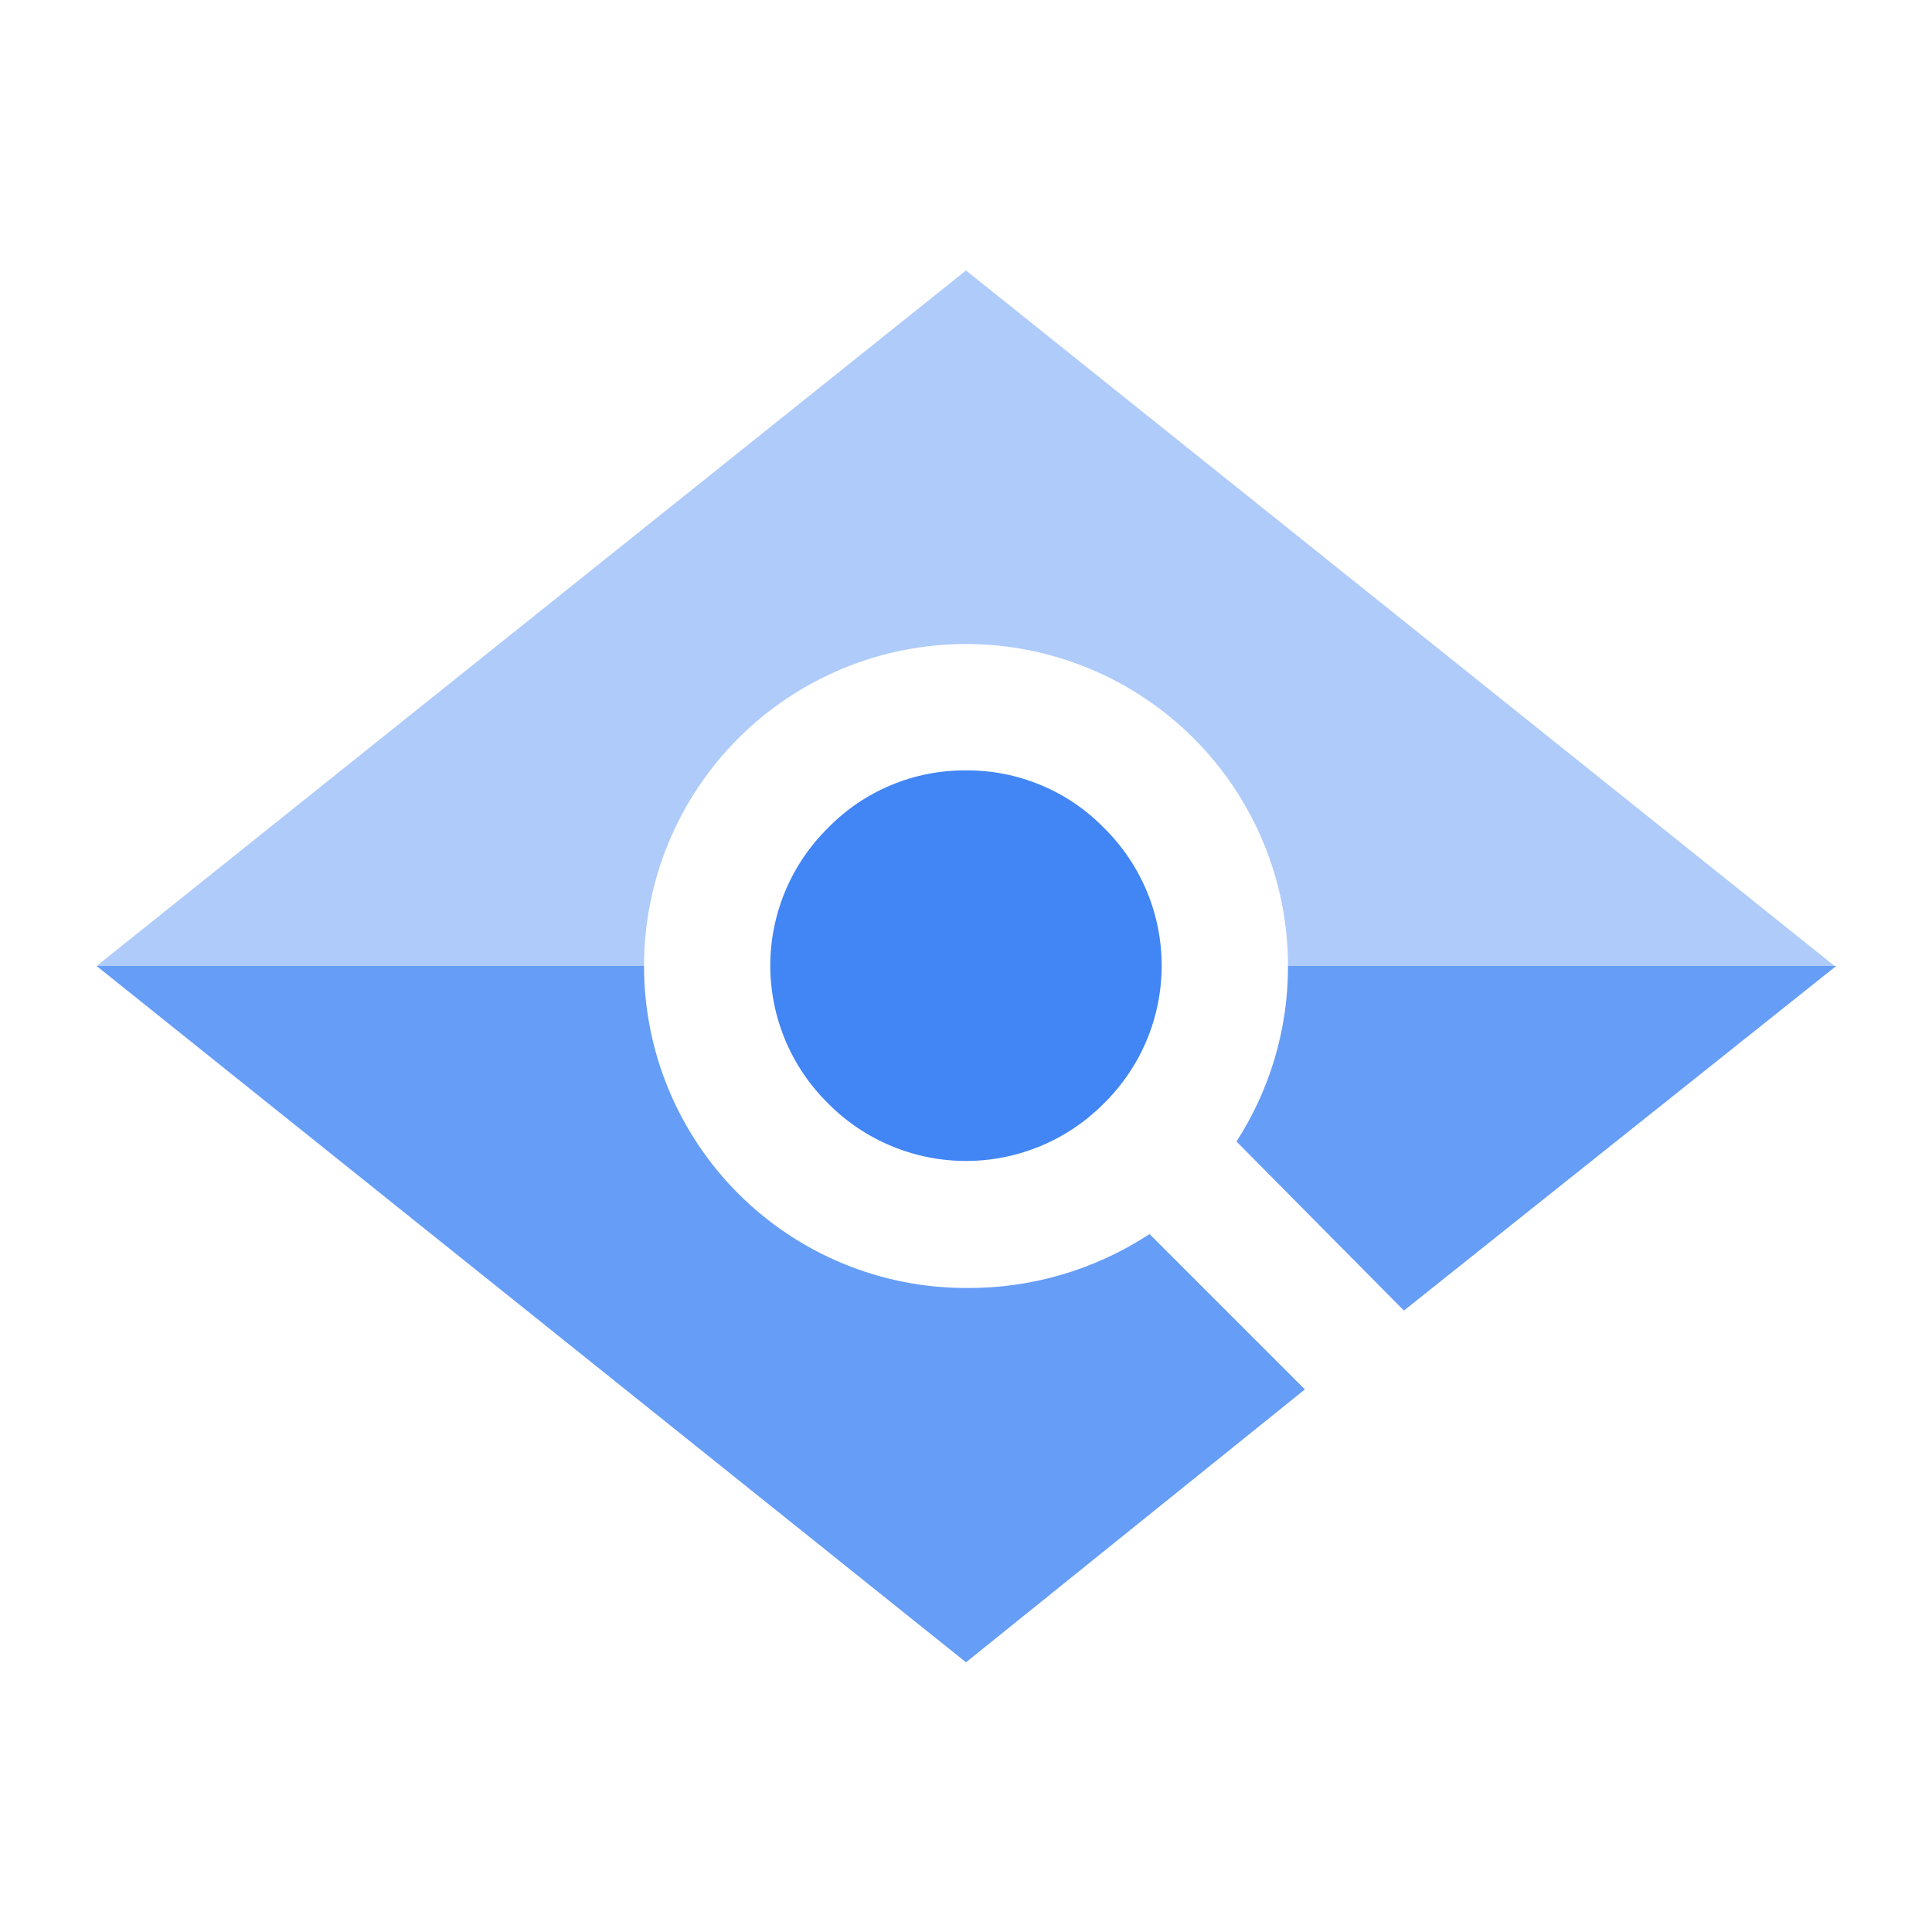 <svg width="32" height="32" viewBox="0 0 32 32" fill="none" xmlns="http://www.w3.org/2000/svg">
<path fill-rule="evenodd" clip-rule="evenodd" d="M19.04 20.44L21.613 23.013L16 27.533L1.6 16H10.667C10.667 17.415 11.229 18.771 12.229 19.771C13.229 20.771 14.585 21.333 16 21.333C17.079 21.343 18.137 21.032 19.04 20.44ZM21.333 16C21.336 17.031 21.039 18.041 20.48 18.907L23.253 21.707L30.413 16H21.333Z" fill="#669DF6"/>
<path fill-rule="evenodd" clip-rule="evenodd" d="M16 4.48L1.6 16H10.667C10.667 14.585 11.229 13.229 12.229 12.229C13.229 11.229 14.585 10.667 16 10.667C17.415 10.667 18.771 11.229 19.771 12.229C20.771 13.229 21.333 14.585 21.333 16H30.387L16 4.48Z" fill="#AECBFA"/>
<path fill-rule="evenodd" clip-rule="evenodd" d="M16 12.76C16.424 12.757 16.845 12.839 17.236 13.002C17.628 13.164 17.983 13.404 18.28 13.707C18.584 14.005 18.826 14.361 18.991 14.753C19.156 15.146 19.241 15.568 19.241 15.993C19.241 16.419 19.156 16.841 18.991 17.234C18.826 17.626 18.584 17.982 18.28 18.28C17.981 18.581 17.626 18.82 17.235 18.982C16.843 19.145 16.424 19.229 16 19.229C15.576 19.229 15.156 19.145 14.765 18.982C14.374 18.82 14.019 18.581 13.72 18.28C13.416 17.982 13.174 17.626 13.009 17.234C12.844 16.841 12.758 16.419 12.758 15.993C12.758 15.568 12.844 15.146 13.009 14.753C13.174 14.361 13.416 14.005 13.72 13.707C14.017 13.404 14.372 13.164 14.764 13.002C15.155 12.839 15.576 12.757 16 12.76Z" fill="#4285F4"/>
</svg>
